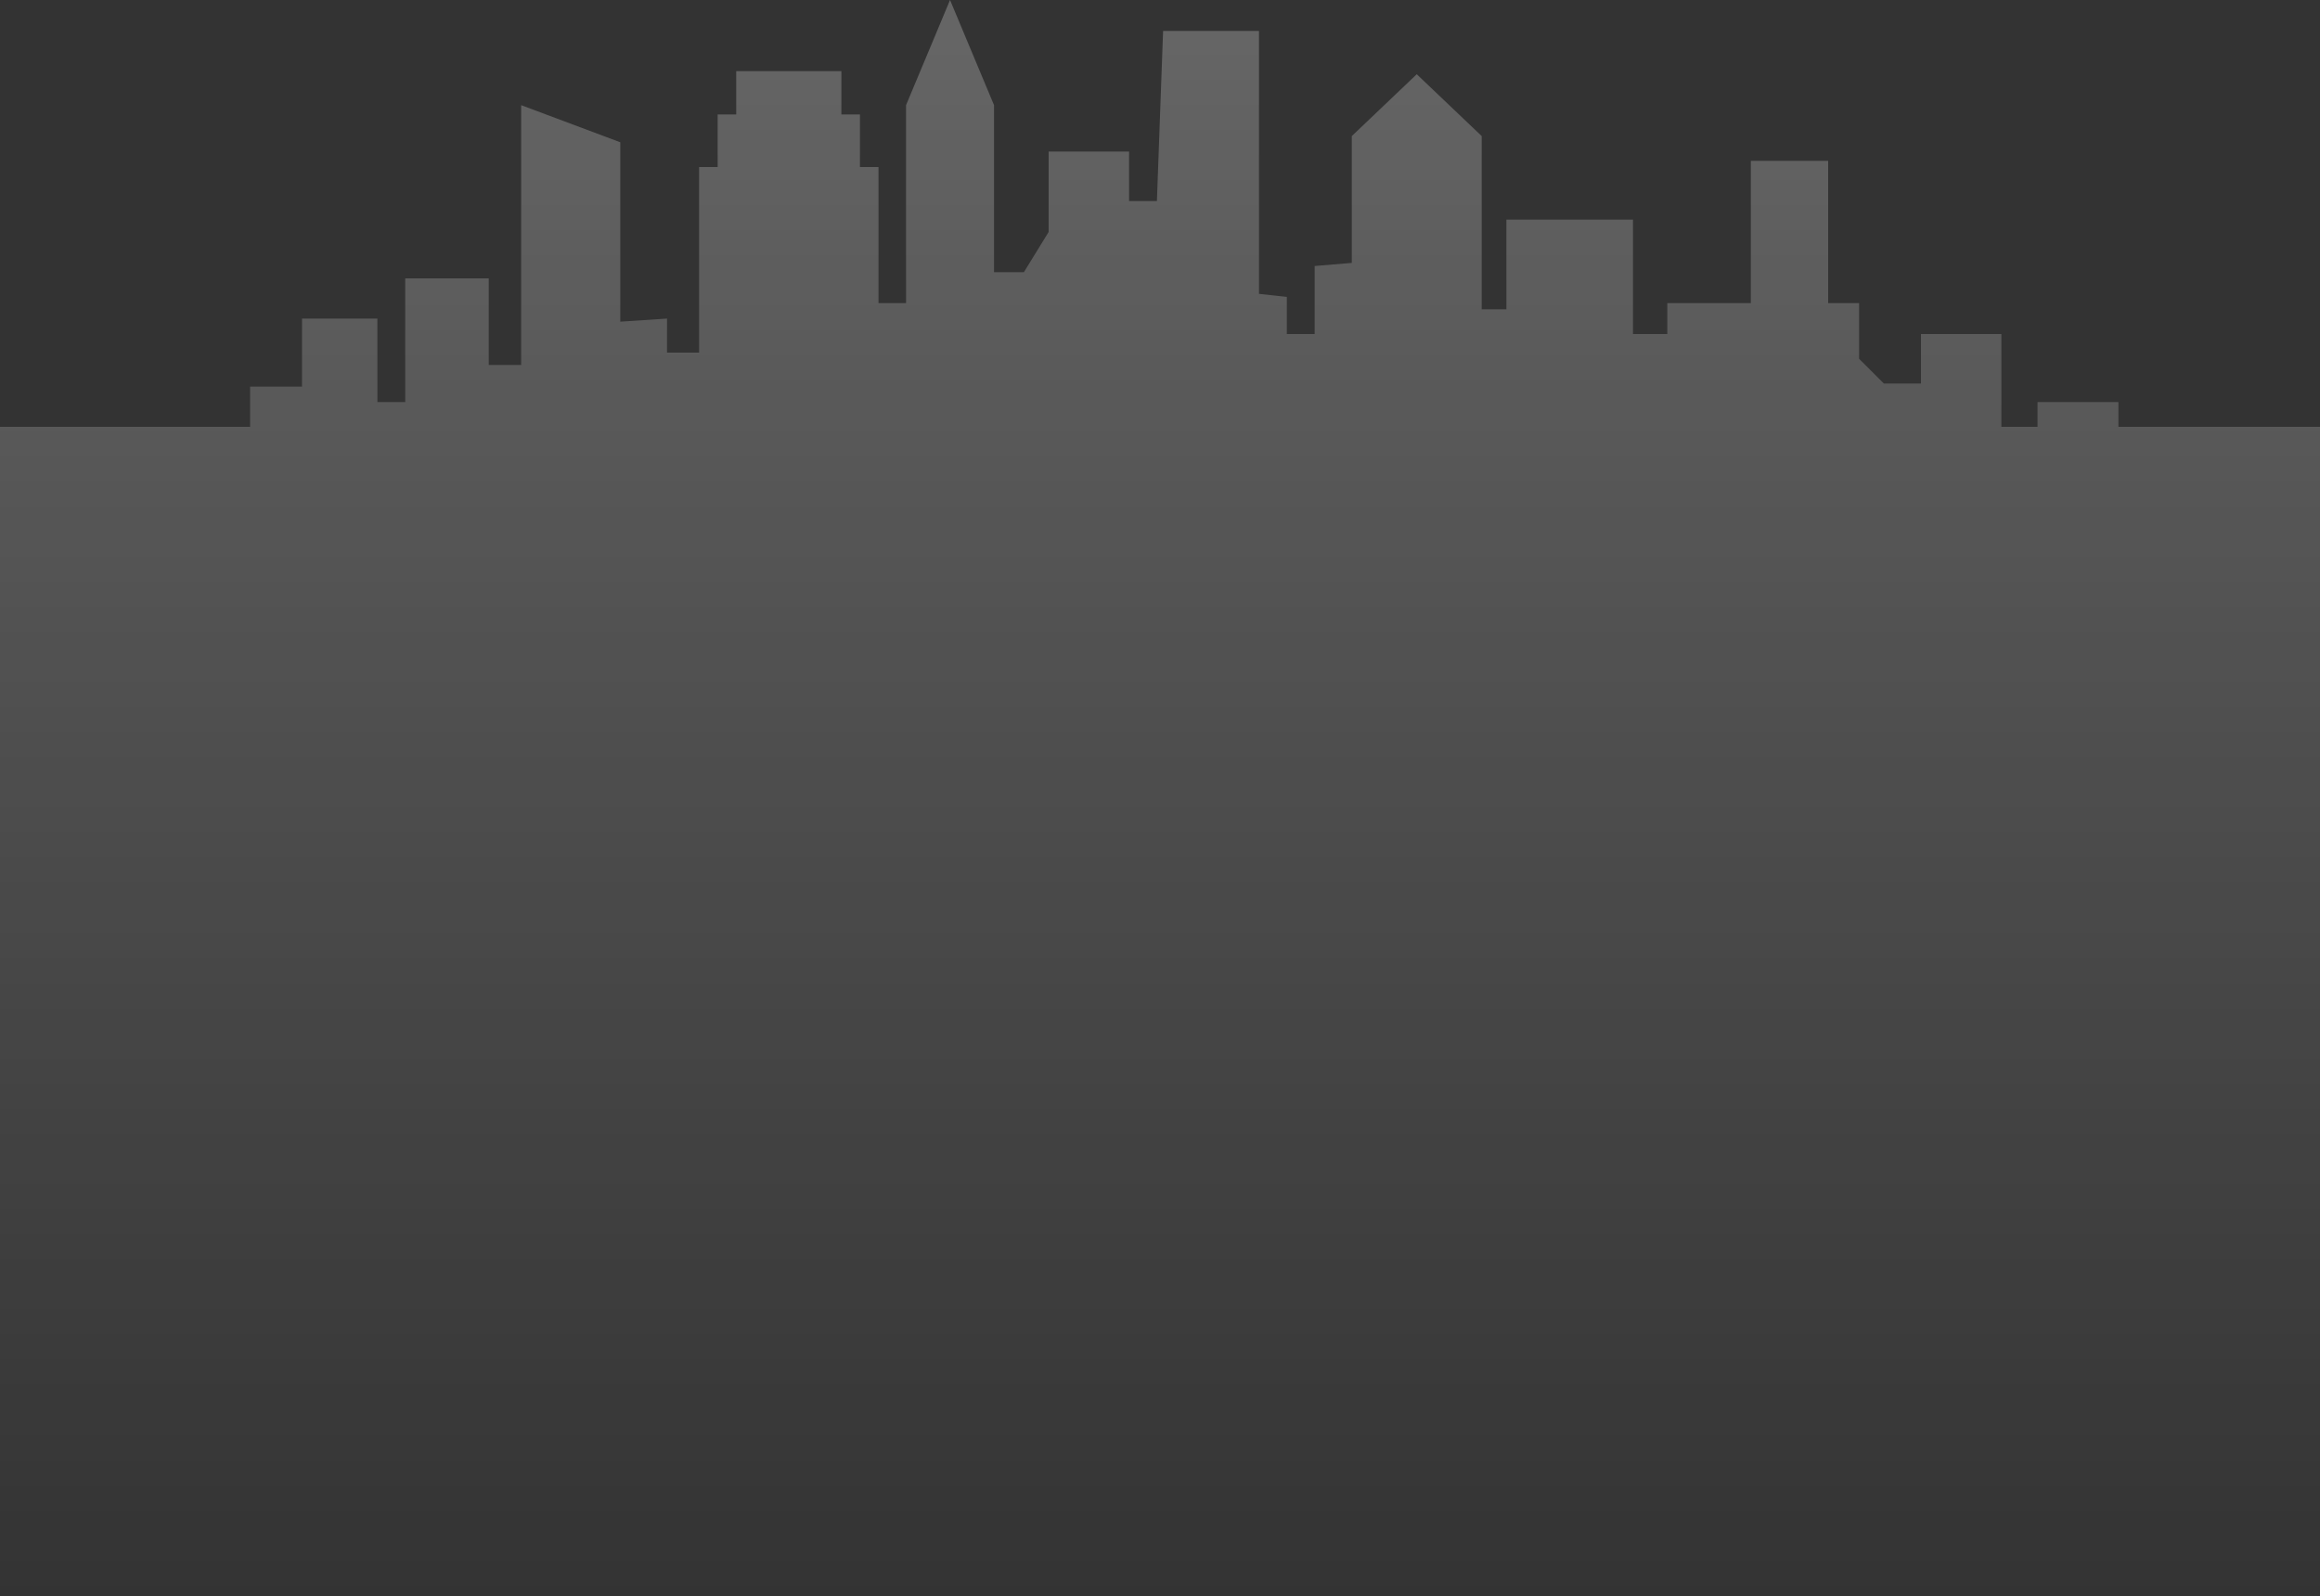 <?xml version="1.0" encoding="UTF-8"?>
<svg width="375px" height="258px" viewBox="0 0 375 258" version="1.1" xmlns="http://www.w3.org/2000/svg" xmlns:xlink="http://www.w3.org/1999/xlink">
  <rect x="0" y="0" width="375" height="258" fill="#333333" stroke="none"/>
  <defs>
    <linearGradient x1="50%" y1="0%" x2="50%" y2="100%" id="gradient">
      <stop stop-color="#FFFFFF" offset="0%"></stop>
      <stop stop-color="#FFFFFF" stop-opacity="0" offset="100%"></stop>
    </linearGradient>
  </defs>
  <polygon fill="url(#gradient)" opacity="0.25" points="0 69 40.426 69 40.426 62.5 48.816 62.5 48.816 51.5 61 51.5 61 65 65.5 65 65.5 45 79 45 79 59 84.239 59 84.239 17 100.262 23 100.262 52 107.818 51.5 107.818 57 113 57 113 27 116 27 116 18.5 119 18.5 119 11.5 136 11.5 136 18.5 139 18.5 139 27 142 27 142 49 146.451 49 146.451 17 153.562 0 160.674 17 160.674 44 165.5 44 169.5 37.5 169.5 24.5 182.5 24.5 182.5 32.5 187 32.5 188 5 203.5 5 203.5 47.5 208 48 208 54 212.5 54 212.5 43 218.5 42.5 218.5 22 229 12 239.5 22 239.5 50 243.49 50 243.49 35.5 263.953 35.5 263.953 54 269.5 54 269.5 49 283 49 283 26 295.5 26 295.5 49 300.5 49 300.5 58 304.5 62 310.5 62 310.5 54 323.5 54 323.5 69 329.34 69 329.34 65 342.418 65 342.418 69 375 69 375 258 0 258"></polygon>
</svg>
